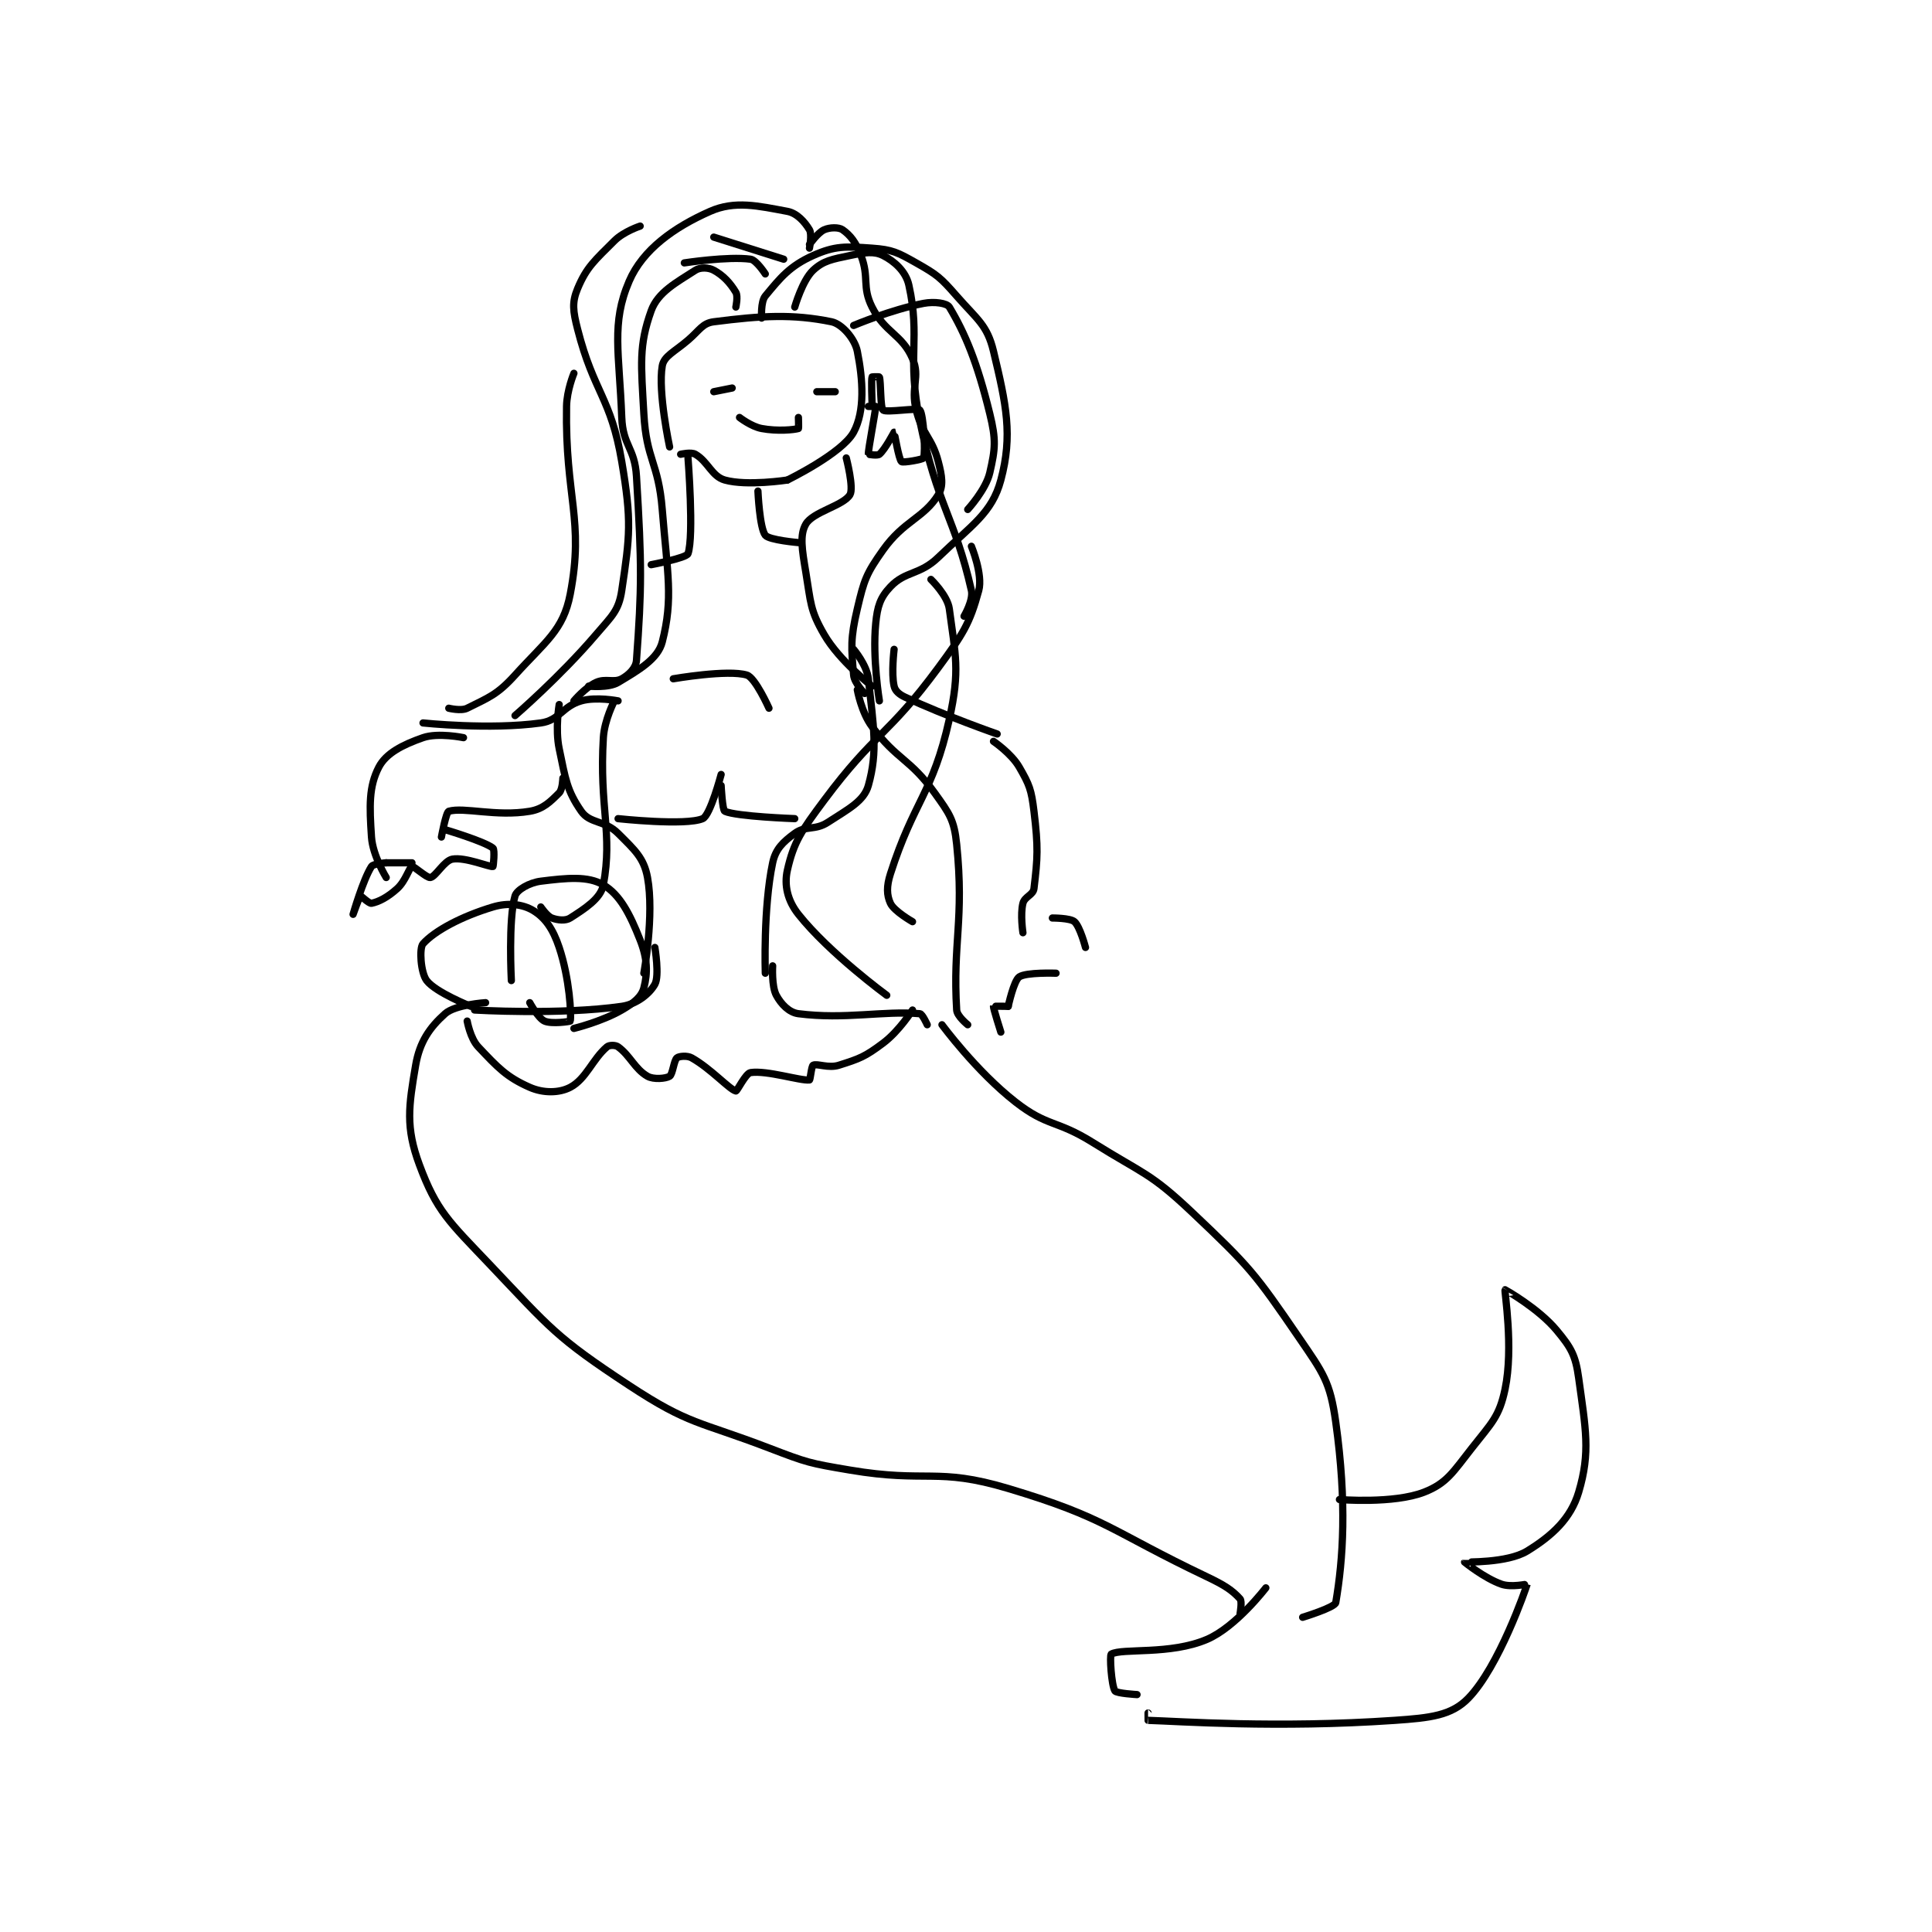 <?xml version="1.0" encoding="utf-8"?>
<!DOCTYPE svg PUBLIC "-//W3C//DTD SVG 1.1//EN" "http://www.w3.org/Graphics/SVG/1.1/DTD/svg11.dtd">
<svg viewBox="0 0 800 800" preserveAspectRatio="xMinYMin meet" xmlns="http://www.w3.org/2000/svg" version="1.1">
<g fill="none" stroke="black" stroke-linecap="round" stroke-linejoin="round" stroke-width="1.968">
<g transform="translate(146.205,87.52) scale(1.524) translate(-194,-40)">
<path id="0" d="M280 104 C280 104 276.781 89.072 278 82 C278.462 79.32 281.304 78.168 285 75 C288.209 72.25 288.909 70.396 292 70 C304.946 68.34 313.442 67.834 324 70 C326.851 70.585 330.33 74.65 331 78 C332.554 85.769 333.107 94.276 330 100 C326.861 105.782 312 113 312 113 "/>
<path id="1" d="M283 106 C283 106 285.854 105.332 287 106 C290.461 108.019 291.454 112.007 295 113 C301.053 114.695 312 113 312 113 "/>
<path id="2" d="M305 69 C305 69 304.7 64.579 306 63 C310.137 57.977 312.698 54.825 319 52 C324.939 49.338 327.865 49.49 335 50 C340.528 50.395 341.944 51.142 347 54 C352.703 57.224 353.585 57.954 358 63 C363.63 69.434 366.288 70.867 368 78 C371.491 92.544 373.26 100.829 370 113 C367.583 122.024 362.101 125.202 353 134 C347.941 138.89 344.113 137.645 340 142 C337.205 144.959 336.454 147.309 336 152 C335.086 161.441 337 173 337 173 "/>
<path id="3" d="M318 50 C318 50 318.742 46.236 318 45 C316.724 42.874 314.617 40.485 312 40 C304.065 38.531 297.778 37.005 291 40 C281.189 44.335 272.69 50.39 269 59 C264.086 70.466 266.335 78.373 267 96 C267.291 103.71 270.524 104.148 271 112 C272.465 136.17 272.434 142.282 271 162 C270.848 164.087 268.937 165.943 267 167 C264.827 168.185 262.635 166.784 260 168 C257.067 169.354 254 173 254 173 "/>
<path id="4" d="M318 49 C318 49 320.243 45.781 322 45 C323.521 44.324 325.951 44.266 327 45 C329.077 46.454 330.639 48.426 332 52 C334.315 58.077 332.207 60.414 335 66 C338.514 73.027 343.169 73.394 346 80 C348.183 85.094 345.415 87.659 347 94 C348.724 100.898 351.25 101.29 353 108 C354.012 111.879 354.474 114.642 353 117 C349.009 123.385 343.643 124.049 338 132 C333.386 138.501 332.845 140.158 331 148 C329.093 156.103 329.354 158.577 330 166 C330.19 168.18 333 171 333 171 "/>
<path id="5" d="M314 66 C314 66 316.076 58.729 319 56 C321.801 53.385 324.174 53.016 329 52 C333.006 51.157 335.524 50.762 338 52 C341.026 53.513 344.177 56.298 345 60 C348.242 74.591 344.387 79.361 348 97 C352.693 119.915 357.519 123.209 362 143 C362.597 145.635 360 150 360 150 "/>
<path id="6" d="M330 71 C330 71 340.217 66.689 349 65 C351.967 64.43 355.369 64.948 356 66 C360.32 73.199 363.579 81.005 367 95 C368.727 102.066 368.512 104.448 367 111 C365.924 115.662 361 121 361 121 "/>
<path id="7" d="M328 107 C328 107 330.127 115.156 329 117 C327.159 120.012 318.934 121.616 317 125 C315.308 127.961 315.988 131.93 317 138 C318.388 146.327 318.12 148.318 322 155 C326.2 162.234 335 169 335 169 "/>
<path id="8" d="M298 66 C298 66 298.643 63.071 298 62 C296.457 59.429 294.603 57.42 292 56 C290.596 55.234 288.329 55.14 287 56 C281.917 59.289 276.814 61.947 275 67 C271.597 76.479 272.254 81.566 273 95 C273.703 107.658 276.961 108.119 278 121 C279.416 138.563 281.029 145.137 278 157 C276.817 161.634 271.633 164.62 266 168 C263.395 169.563 258 169 258 169 "/>
<path id="9" d="M285 107 C285 107 286.66 128.186 285 133 C284.588 134.194 275 136 275 136 "/>
<path id="10" d="M304 116 C304 116 304.443 126.019 306 128 C307.041 129.325 315 130 315 130 "/>
<path id="11" d="M306 57 C306 57 303.55 53.211 302 53 C295.91 52.169 284 54 284 54 "/>
<path id="12" d="M311 53 L292 47 "/>
<path id="13" d="M272 44 C272 44 267.541 45.459 265 48 C259.686 53.314 257.448 55.124 255 61 C253.431 64.765 253.749 67.098 255 72 C259.445 89.408 264.034 90.451 267 108 C269.73 124.152 269.214 128.132 267 143 C266.175 148.54 264.291 149.969 260 155 C250.265 166.413 238 177 238 177 "/>
<path id="14" d="M254 84 C254 84 252.073 88.611 252 93 C251.587 117.77 256.87 123.82 253 144 C251.105 153.881 246.263 156.852 238 166 C233.179 171.338 230.811 172.095 225 175 C223.34 175.83 220 175 220 175 "/>
<path id="15" d="M266 173 C266 173 260.075 171.836 256 173 C250.818 174.481 250.118 178.286 245 179 C231.163 180.931 213 179 213 179 "/>
<path id="16" d="M341 159 C341 159 340.202 165.541 341 169 C341.295 170.277 342.336 171.227 344 172 C355.227 177.213 369 182 369 182 "/>
<path id="17" d="M330 159 C330 159 333.596 163.261 334 167 C335.39 179.859 336.65 186.605 334 196 C332.803 200.245 328.638 202.336 323 206 C319.473 208.293 317.023 206.783 314 209 C310.797 211.349 308.789 213.254 308 217 C305.41 229.303 306 247 306 247 "/>
<path id="18" d="M250 174 C250 174 248.876 180.57 250 186 C251.708 194.255 252.11 197.409 256 203 C258.38 206.421 262.376 205.376 266 209 C270.53 213.53 273.017 215.663 274 221 C275.884 231.226 273 247 273 247 "/>
<path id="19" d="M276 240 C276 240 277.291 247.705 276 250 C274.572 252.539 271.113 255.412 267 256 C250.249 258.393 227 257 227 257 "/>
<path id="20" d="M308 245 C308 245 307.666 250.522 309 253 C310.286 255.389 312.447 257.673 315 258 C327.689 259.627 338.102 257.152 348 258 C348.677 258.058 350 261 350 261 "/>
<path id="21" d="M362 131 C362 131 365.174 138.694 364 143 C361.539 152.022 359.77 154.812 353 164 C339.312 182.576 335.803 181.484 322 200 C315.823 208.287 313.74 211.296 312 219 C311.074 223.103 312.054 227.29 315 231 C323.41 241.591 339 253 339 253 "/>
<path id="22" d="M351 140 C351 140 355.522 144.367 356 148 C357.656 160.589 358.972 164.627 356 178 C351.487 198.307 346.398 200.006 340 220 C338.914 223.395 338.976 225.782 340 228 C340.994 230.154 346 233 346 233 "/>
<path id="23" d="M265 173 C265 173 262.292 178.14 262 183 C260.854 202.097 264.589 208.905 262 223 C261.31 226.754 256.811 229.55 253 232 C251.711 232.828 249.597 232.599 248 232 C246.683 231.506 245 229 245 229 "/>
<path id="24" d="M266 205 C266 205 284.344 206.996 289 205 C291.053 204.12 294 193 294 193 "/>
<path id="25" d="M294 196 C294 196 294.332 202.699 295 203 C298.203 204.441 314 205 314 205 "/>
<path id="26" d="M281 167 C281 167 295.856 164.417 301 166 C303.291 166.705 307 175 307 175 "/>
<path id="27" d="M230 255 C230 255 221.768 255.523 219 258 C214.847 261.716 212.09 265.617 211 272 C209.097 283.144 208.233 288.83 212 299 C216.684 311.647 220.079 314.504 231 326 C247.751 343.633 249.05 345.875 269 359 C285.433 369.811 287.824 368.649 307 376 C317.468 380.013 317.939 380.128 329 382 C350.072 385.566 352.495 381.168 372 387 C398.818 395.018 399.715 398.483 426 411 C430.764 413.268 432.882 414.646 435 417 C435.601 417.668 435 421 435 421 "/>
<path id="28" d="M354 261 C354 261 363.285 273.637 374 282 C382.711 288.799 385.063 286.789 395 293 C408.859 301.662 410.506 301.122 422 312 C437.633 326.795 438.994 328.452 451 346 C457.654 355.726 459.473 358.008 461 369 C464.067 391.084 462.999 406.229 461 418 C460.774 419.328 452 422 452 422 "/>
<path id="29" d="M462 390 C462 390 476.72 391.22 485 388 C491.152 385.608 492.863 382.538 498 376 C503.335 369.21 505.43 367.502 507 360 C509.37 348.674 506.756 333.279 507 333 C507.011 332.987 516.02 338.024 521 344 C524.955 348.746 526.158 350.827 527 357 C528.889 370.849 530.256 377.068 527 388 C524.881 395.113 519.848 399.803 513 404 C507.581 407.322 496.059 406.924 496 407 C495.993 407.008 501.353 411.36 506 413 C508.685 413.947 513.02 412.931 513 413 C512.65 414.204 505.355 435.413 497 444 C492.432 448.695 486.735 449.329 477 450 C445.05 452.204 418.368 450.25 410 450 C409.993 450 410 448 410 448 "/>
<path id="30" d="M442 414 C442 414 433.899 424.615 426 428 C416.049 432.265 402.979 430.332 400 432 C399.515 432.272 400.041 440.493 401 442 C401.434 442.682 407 443 407 443 "/>
<path id="31" d="M331 170 C331 170 332.094 176.126 335 180 C341.873 189.163 345.272 188.639 352 198 C356.077 203.673 357.323 205.343 358 212 C360.085 232.506 356.888 238.843 358 257 C358.103 258.688 361 261 361 261 "/>
<path id="32" d="M368 184 C368 184 372.85 187.286 375 191 C377.785 195.81 378.292 197.16 379 203 C380.191 212.824 380.006 215.616 379 224 C378.791 225.741 376.453 226.189 376 228 C375.238 231.049 376 236 376 236 "/>
<path id="33" d="M372 256 C372 256 373.499 249.039 375 248 C376.88 246.698 385 247 385 247 "/>
<path id="34" d="M372 256 C372 256 368.02 255.93 368 256 C367.888 256.391 370 263 370 263 "/>
<path id="35" d="M384 232 C384 232 388.86 231.986 390 233 C391.527 234.357 393 240 393 240 "/>
<path id="36" d="M297 88 L292 89 "/>
<path id="37" d="M320 89 L325 89 "/>
<path id="38" d="M299 96 C299 96 302.156 98.467 305 99 C309.334 99.813 313.853 99.344 315 99 C315.103 98.969 315 96 315 96 "/>
<path id="39" d="M335 92 C335 92 334.769 85.809 335 85 C335.019 84.934 336.969 84.907 337 85 C337.432 86.295 337.228 93.368 338 94 C338.923 94.755 347.395 93.285 348 94 C348.989 95.169 349.593 105.34 349 107 C348.853 107.413 343.423 108.37 343 108 C342.257 107.35 341.056 100.019 341 100 C340.976 99.992 338.592 104.635 337 106 C336.478 106.448 334.002 106.021 334 106 C333.912 104.852 336 94.168 336 93 C336 93 334 93 334 93 "/>
<path id="40" d="M226 256 C226 256 216.458 252.215 214 249 C212.364 246.861 211.93 240.189 213 239 C216.186 235.46 223.466 231.56 232 229 C236.15 227.755 240.139 228.252 243 230 C246.23 231.974 248.339 235.016 250 240 C252.829 248.486 253.338 258.309 253 260 C252.976 260.122 247.914 260.87 246 260 C244.285 259.22 242 255 242 255 "/>
<path id="41" d="M237 249 C237 249 236.135 232.294 238 226 C238.486 224.359 241.883 222.39 245 222 C252.013 221.123 257.82 220.523 262 223 C266.488 225.66 269.178 230.816 272 238 C273.997 243.083 274.068 246.942 273 251 C272.365 253.415 270.248 255.119 267 257 C261.55 260.155 254 262 254 262 "/>
<path id="42" d="M225 260 C225 260 225.837 264.71 228 267 C233.328 272.642 235.704 275.23 242 278 C245.676 279.617 249.981 279.581 253 278 C257.326 275.734 259.065 270.33 263 267 C263.611 266.483 265.285 266.48 266 267 C269.292 269.394 270.548 273.027 274 275 C275.648 275.942 278.986 275.634 280 275 C280.866 274.459 281.144 270.713 282 270 C282.555 269.538 284.769 269.308 286 270 C291.249 272.953 296.217 278.554 298 279 C298.344 279.086 300.653 274.202 302 274 C306.452 273.332 315.56 276.287 318 276 C318.228 275.973 318.537 272.232 319 272 C320.081 271.46 323.144 272.902 326 272 C331.668 270.21 333.091 269.682 338 266 C342.388 262.709 346 257 346 257 "/>
<path id="43" d="M224 183 C224 183 217.117 181.568 213 183 C207.467 184.924 202.951 187.237 201 191 C198.251 196.301 198.436 201.534 199 210 C199.337 215.055 203 221 203 221 "/>
<path id="44" d="M251 194 C251 194 250.924 197.076 250 198 C247.597 200.403 245.669 202.388 242 203 C232.862 204.523 224.118 201.799 220 203 C219.243 203.221 218 210 218 210 "/>
<path id="45" d="M203 217 L210 217 "/>
<path id="46" d="M203 217 C203 217 199.504 217.217 199 218 C196.714 221.556 194 231 194 231 C194 231 195.71 226.174 196 226 C196.104 225.937 198.345 228.131 199 228 C200.964 227.607 203.387 226.375 206 224 C208.322 221.889 209.259 218.247 210 218 C210.494 217.835 214.048 221.173 215 221 C216.477 220.731 218.752 216.397 221 216 C224.477 215.386 231.18 218.224 232 218 C232.107 217.971 232.558 213.429 232 213 C229.557 211.121 219 208 219 208 "/>
</g>
</g>
</svg>

